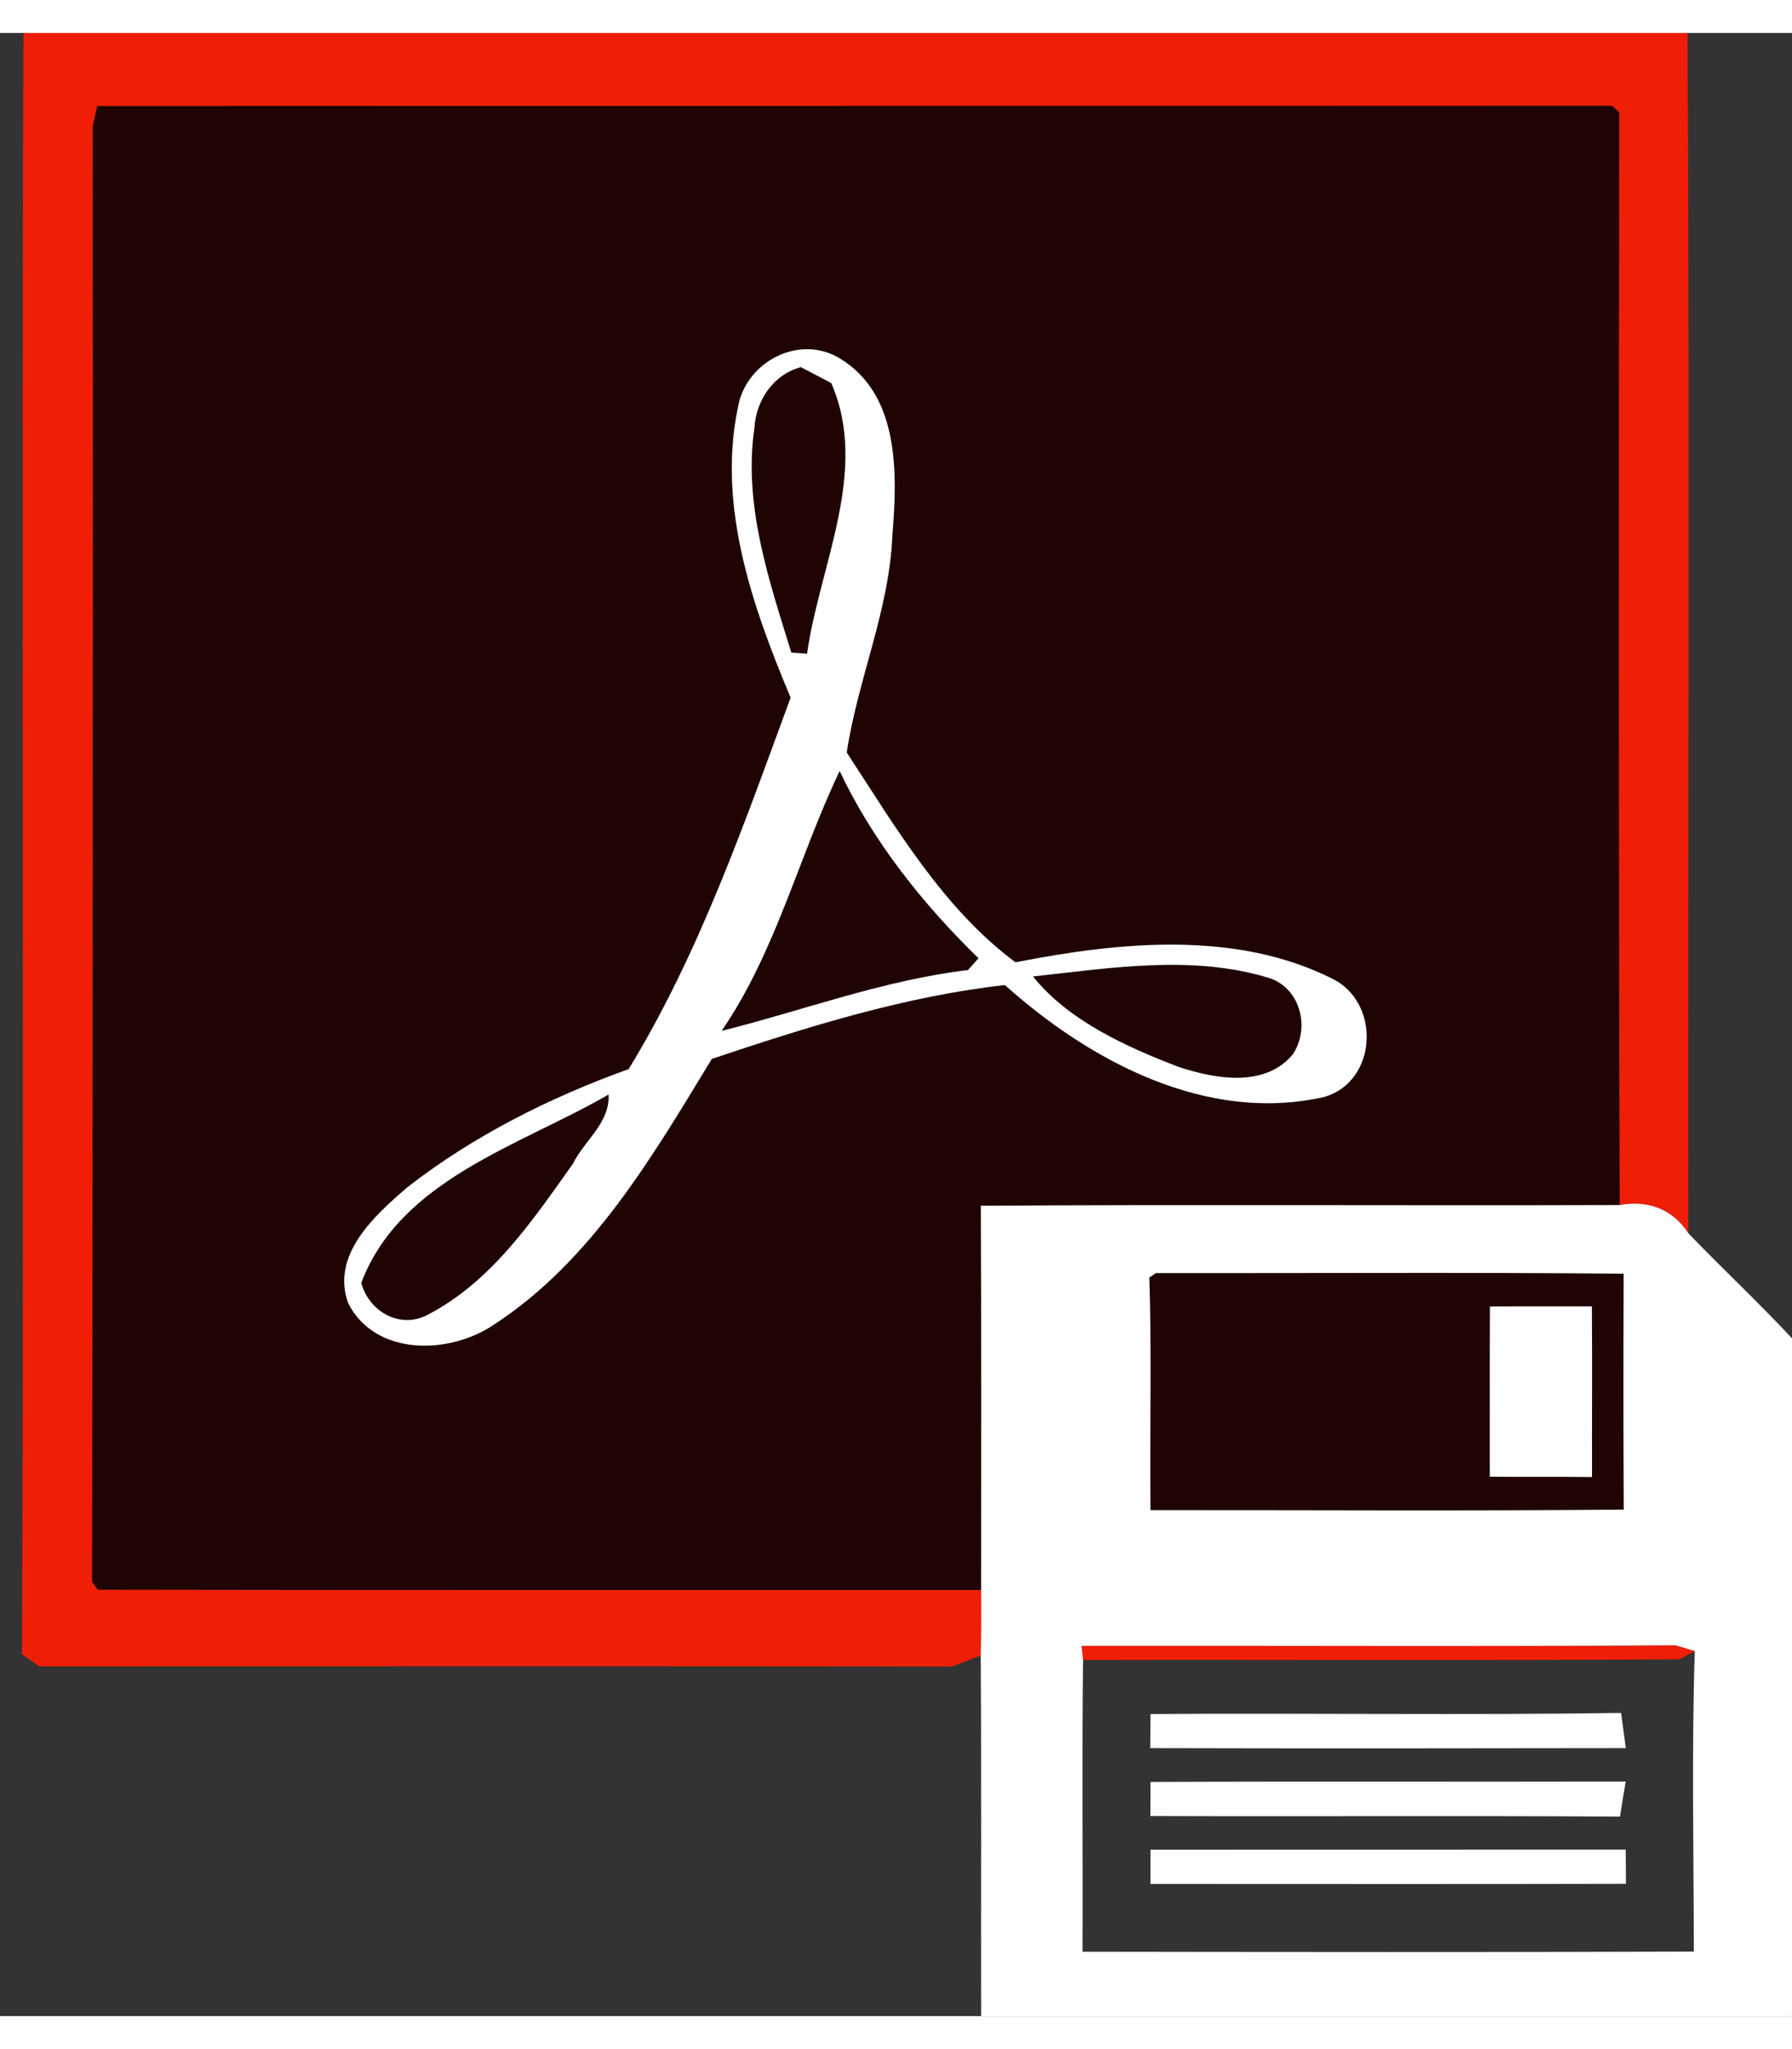 <svg width="21" height="24" viewBox="0 0 132 146" xmlns="http://www.w3.org/2000/svg"><rect x="0" y="0" width="132" height="146" fill="#333333" stroke="none"/><g fill="#f01e06"><path d="M1.73 0H124.3c.17 29.45.03 58.91.06 88.36-1.16-1.79-3-2.45-5.06-2.07-.08-26.82-.08-53.63-.03-80.44l-.53-.49c-37.19.02-74.38 0-111.57.02-.08.36-.25 1.09-.33 1.46.03 35.73-.01 71.46-.05 107.19l.41.57c21.69.04 43.38.02 65.07.03 0 1.61.02 3.22-.03 4.83-.52.2-1.57.6-2.1.8-22.42-.03-44.84-.01-67.26-.01-.32-.22-.94-.68-1.26-.9.17-39.78-.06-79.57.11-119.35zM79.67 118.74c14.58-.02 29.17.06 43.75-.04l1.42.42-1.13.61c-14.64.1-29.29.02-43.93.05l-.11-1.04z"/></g><g fill="#1f0200"><path opacity=".93" d="M7.17 5.38c37.19-.02 74.38 0 111.57-.02l.53.49c-.05 26.81-.05 53.62.03 80.44-15.68.05-31.37-.05-47.05.05.04 9.43.02 18.86.02 28.29-21.69-.01-43.38.01-65.07-.03l-.41-.57c.04-35.73.08-71.46.05-107.19.08-.37.25-1.1.33-1.46m47.31 21.64c-1.78 7.44.88 15.07 3.76 21.91-3.43 9.31-6.72 18.82-11.93 27.35-5.78 2.08-11.42 4.9-16.29 8.69-2.43 2.09-5.68 5-4.36 8.57 2 3.87 7.36 3.76 10.62 1.62 7.27-4.69 11.77-12.43 16.15-19.63 7.03-2.36 14.21-4.61 21.59-5.44 6.29 5.63 14.9 10.22 23.56 8.23 3.9-1.17 4.13-6.94.57-8.69-7.14-3.59-15.77-2.7-23.35-1.21-5.34-3.97-8.83-9.95-12.43-15.45.79-5.3 3.13-10.46 3.36-15.94.37-4.52.57-10.37-3.85-13.06-2.81-1.73-6.5-.01-7.4 3.05z"/><path opacity=".93" d="M55.57 29.07c.12-2.03 1.4-3.93 3.42-4.47.56.29 1.68.88 2.24 1.17 2.83 6.46-.87 13.43-1.78 19.93l-1.16-.08c-1.65-5.34-3.55-10.87-2.72-16.55zM53.15 73.47c4-5.82 5.69-12.85 8.7-19.14 2.44 5.17 6.13 9.8 10.23 13.79l-.78.87c-6.22.74-12.12 2.97-18.15 4.48zM76.09 69.46c5.77-.63 11.82-1.63 17.49.14 2.25.81 2.93 3.69 1.64 5.61-2.06 2.45-5.72 1.8-8.4.91-3.9-1.49-8.13-3.42-10.73-6.66zM26.61 92.02c2.88-7.64 11.75-10.12 18.22-13.87.11 2.08-1.76 3.36-2.61 5.07-2.97 4.19-6.03 8.73-10.72 11.15-2.04 1.08-4.32-.24-4.89-2.35zM85.14 91.3c11.49.01 22.98-.06 34.46.04-.02 5.79-.03 11.58.01 17.37-11.62.11-23.24.03-34.86.04-.07-5.71.1-11.42-.09-17.13l.48-.32m24.61 2.46c-.02 4.18-.01 8.35-.01 12.53 2.51.02 5.02-.01 7.53.02-.01-4.19.02-8.38-.01-12.56-2.51.01-5.01-.01-7.51.01z"/></g><g fill="#fff"><path d="M54.48 27.02c.9-3.06 4.59-4.78 7.4-3.05 4.42 2.69 4.22 8.54 3.85 13.06-.23 5.48-2.57 10.64-3.36 15.94 3.6 5.5 7.09 11.48 12.43 15.45 7.58-1.49 16.21-2.38 23.35 1.21 3.56 1.75 3.33 7.52-.57 8.69-8.66 1.99-17.27-2.6-23.56-8.23-7.38.83-14.56 3.08-21.59 5.44-4.38 7.2-8.88 14.94-16.15 19.63-3.26 2.14-8.62 2.25-10.62-1.62-1.32-3.57 1.93-6.48 4.36-8.57 4.87-3.79 10.51-6.61 16.29-8.69 5.21-8.53 8.5-18.04 11.93-27.35-2.88-6.84-5.54-14.47-3.76-21.91m1.09 2.05c-.83 5.68 1.07 11.21 2.72 16.55l1.16.08c.91-6.5 4.61-13.47 1.78-19.93-.56-.29-1.68-.88-2.24-1.17-2.02.54-3.3 2.44-3.42 4.47m-2.42 44.4c6.03-1.51 11.93-3.74 18.15-4.48l.78-.87c-4.1-3.99-7.79-8.62-10.23-13.79-3.01 6.29-4.7 13.32-8.7 19.14m22.94-4.01c2.6 3.24 6.83 5.17 10.73 6.66 2.68.89 6.34 1.54 8.4-.91 1.29-1.92.61-4.8-1.64-5.61-5.67-1.77-11.72-.77-17.49-.14M26.61 92.02c.57 2.11 2.85 3.43 4.89 2.35 4.69-2.42 7.75-6.96 10.72-11.15.85-1.71 2.72-2.99 2.61-5.07-6.47 3.75-15.34 6.23-18.22 13.87zM72.25 86.34c15.68-.1 31.37 0 47.05-.05 2.06-.38 3.9.28 5.06 2.07 2.51 2.61 5.17 5.09 7.64 7.74V146H72.27c-.02-8.85.03-17.69-.03-26.54.05-1.61.03-3.22.03-4.83 0-9.43.02-18.86-.02-28.29m12.89 4.96l-.48.32c.19 5.71.02 11.42.09 17.13 11.62-.01 23.24.07 34.86-.04-.04-5.79-.03-11.58-.01-17.37-11.48-.1-22.97-.03-34.46-.04m-5.47 27.44l.11 1.04c-.09 7.16-.01 14.32-.04 21.48 15.01.02 30.02.04 45.03-.01-.01-7.37-.17-14.77.07-22.13l-1.42-.42c-14.58.1-29.17.02-43.75.04z"/><path d="M109.75 93.76c2.5-.02 5 0 7.51-.01.03 4.18 0 8.37.01 12.56-2.51-.03-5.02 0-7.53-.02 0-4.18-.01-8.35.01-12.53zM84.75 123.76c11.55-.08 23.11.09 34.66-.08.09.65.26 1.95.35 2.59-11.68.02-23.35.03-35.03 0 .01-.63.02-1.88.02-2.51zM84.75 128.76c11.66-.05 23.33 0 35-.03-.11.65-.32 1.93-.42 2.58-11.53-.07-23.06 0-34.59-.04 0-.63.01-1.89.01-2.51zM84.75 133.75c11.67-.02 23.33 0 35-.01 0 .63.02 1.89.02 2.52-11.67.03-23.35.01-35.02.01v-2.52z"/></g></svg>